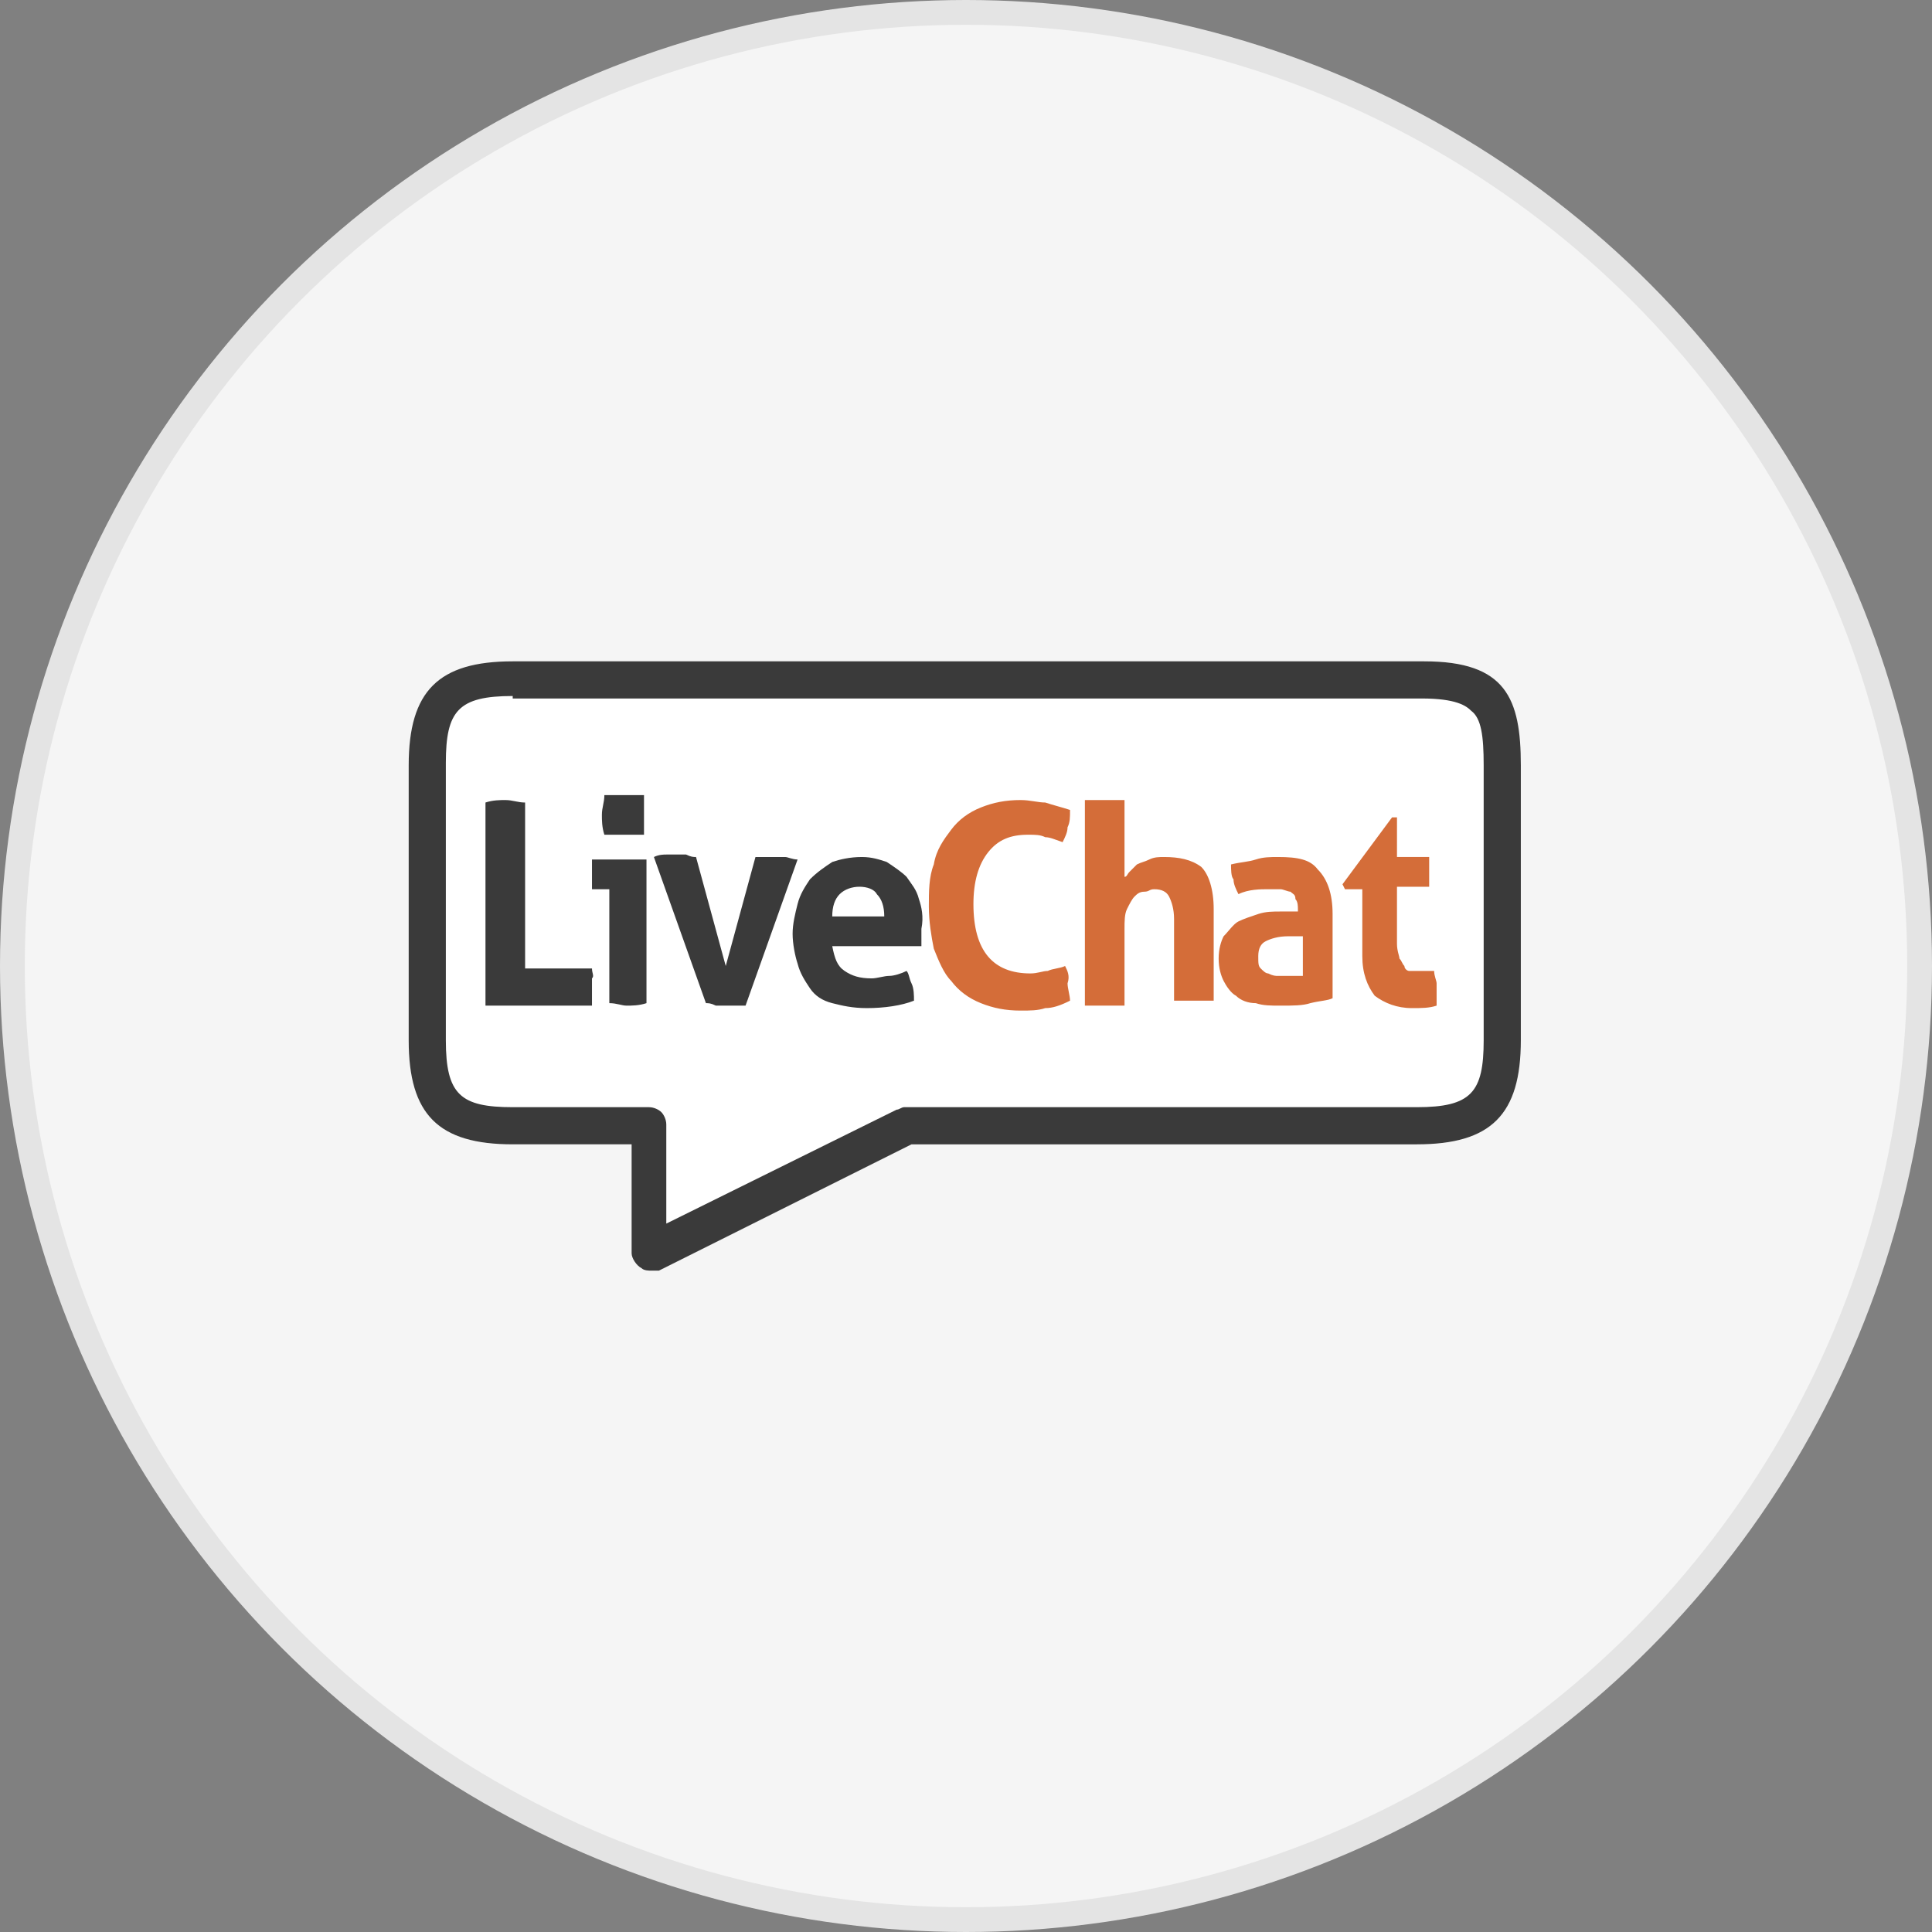 <?xml version="1.0" encoding="utf-8"?>
<!-- Generator: Adobe Illustrator 25.2.1, SVG Export Plug-In . SVG Version: 6.00 Build 0)  -->
<svg version="1.1" id="Layer_1" xmlns="http://www.w3.org/2000/svg" xmlns:xlink="http://www.w3.org/1999/xlink" x="0px" y="0px"
	 width="78px" height="78px" viewBox="0 0 78 78" style="enable-background:new 0 0 78 78;" xml:space="preserve">
<rect x="0" y="0" width="78" height="78" fill="#808080" stroke="none"/>
<style type="text/css">
	.st0{fill:#F5F5F5;stroke:#E4E4E4;}
	.st1{fill:#FFFFFF;}
	.st2{fill:#3A3A3A;}
	.st3{fill:#D46D39;}
	.st4{fill:none;}
	.st5{clip-path:url(#SVGID_2_);}
	.st6{fill:#36C5F0;}
	.st7{fill:#2EB67D;}
	.st8{fill:#ECB22E;}
	.st9{fill:#E01E5A;}
</style>
<circle class="st0" cx="39" cy="39" r="38.5"/>
<g>
	<path class="st1" d="M26.3,51.3c-0.1,0-0.3,0-0.4-0.1c-0.2-0.1-0.4-0.4-0.4-0.6l0-4.4h-4.8c-3,0-4.2-1.2-4.2-4.2V30.9
		c0-3,1.2-4.2,4.2-4.2h36.8c3.3,0,3.9,1.5,3.9,4.2V42c0,3-1.2,4.2-4.2,4.2H36.8l-10.2,5.1C26.5,51.3,26.4,51.3,26.3,51.3z"/>
	<path class="st2" d="M26.3,51.3c-0.1,0-0.3,0-0.4-0.1c-0.2-0.1-0.4-0.4-0.4-0.6l0-4.4h-4.8c-3,0-4.2-1.2-4.2-4.2V30.9
		c0-3,1.2-4.2,4.2-4.2h36.8c3.3,0,3.9,1.5,3.9,4.2V42c0,3-1.2,4.2-4.2,4.2H36.8l-10.2,5.1C26.5,51.3,26.4,51.3,26.3,51.3z
		 M20.7,28.1c-2.2,0-2.7,0.6-2.7,2.7V42c0,2.2,0.6,2.7,2.7,2.7h5.5c0.2,0,0.4,0.1,0.5,0.2c0.1,0.1,0.2,0.3,0.2,0.5v4l9.3-4.6
		c0.1,0,0.2-0.1,0.3-0.1h20.7c2.2,0,2.7-0.6,2.7-2.7V30.9c0-1.2-0.1-1.9-0.5-2.2c-0.2-0.2-0.6-0.5-2-0.5H20.7z"/>
	<path class="st2" d="M23.9,39.1h-2.7v-6.7c-0.3,0-0.5-0.1-0.8-0.1c-0.2,0-0.5,0-0.8,0.1v8.2h4.3c0-0.1,0-0.2,0-0.4
		c0-0.1,0-0.2,0-0.4c0-0.1,0-0.2,0-0.3C24,39.4,23.9,39.3,23.9,39.1z M23.9,35.3c0,0.1,0,0.2,0,0.3c0,0.1,0,0.2,0,0.3h0.7v4.6
		c0.3,0,0.5,0.1,0.7,0.1c0.2,0,0.5,0,0.8-0.1v-5.8h-2.2C23.9,34.9,23.9,35.1,23.9,35.3z M24.8,33.7c0.1,0,0.3,0,0.4,0
		c0.1,0,0.2,0,0.4,0c0.1,0,0.3,0,0.4,0c0-0.1,0-0.2,0-0.4c0-0.1,0-0.2,0-0.4c0-0.1,0-0.2,0-0.4c0-0.1,0-0.2,0-0.4
		c-0.1,0-0.2,0-0.4,0c-0.1,0-0.3,0-0.4,0c-0.1,0-0.2,0-0.4,0c-0.1,0-0.3,0-0.4,0c0,0.3-0.1,0.5-0.1,0.8c0,0.2,0,0.5,0.1,0.8
		C24.6,33.7,24.7,33.7,24.8,33.7z M31.7,34.6c-0.1,0-0.3,0-0.4,0c-0.1,0-0.3,0-0.4,0c-0.1,0-0.3,0-0.4,0l-1.2,4.4l-1.2-4.4
		c-0.1,0-0.2,0-0.4-0.1c-0.1,0-0.3,0-0.4,0c-0.1,0-0.2,0-0.4,0c-0.1,0-0.3,0-0.5,0.1l2.1,5.9c0.1,0,0.2,0,0.4,0.1c0.1,0,0.3,0,0.4,0
		c0.1,0,0.2,0,0.4,0c0.1,0,0.3,0,0.4,0l2.1-5.9C32,34.7,31.8,34.6,31.7,34.6z M37.1,36.3c-0.1-0.4-0.3-0.6-0.5-0.9
		c-0.2-0.2-0.5-0.4-0.8-0.6c-0.3-0.1-0.6-0.2-1-0.2c-0.5,0-0.9,0.1-1.2,0.2c-0.3,0.2-0.6,0.4-0.9,0.7c-0.2,0.3-0.4,0.6-0.5,1
		c-0.1,0.4-0.2,0.8-0.2,1.2c0,0.4,0.1,0.9,0.2,1.2c0.1,0.4,0.3,0.7,0.5,1c0.2,0.3,0.5,0.5,0.9,0.6c0.4,0.1,0.8,0.2,1.4,0.2
		c0.7,0,1.4-0.1,1.9-0.3c0-0.2,0-0.5-0.1-0.7c-0.1-0.2-0.1-0.4-0.2-0.5c-0.2,0.1-0.5,0.2-0.7,0.2c-0.2,0-0.5,0.1-0.7,0.1
		c-0.5,0-0.8-0.1-1.1-0.3c-0.3-0.2-0.4-0.5-0.5-1h3.6c0-0.1,0-0.2,0-0.3c0-0.1,0-0.3,0-0.4C37.3,37,37.2,36.6,37.1,36.3z M33.6,37
		c0-0.4,0.1-0.7,0.3-0.9c0.2-0.2,0.5-0.3,0.8-0.3c0.3,0,0.6,0.1,0.7,0.3c0.2,0.2,0.3,0.5,0.3,0.9H33.6z"/>
	<path class="st3" d="M43,39c-0.2,0.1-0.5,0.1-0.7,0.2c-0.2,0-0.4,0.1-0.7,0.1c-1.5,0-2.3-0.9-2.3-2.8c0-0.9,0.2-1.6,0.6-2.1
		c0.4-0.5,0.9-0.7,1.6-0.7c0.3,0,0.5,0,0.7,0.1c0.2,0,0.4,0.1,0.7,0.2c0.1-0.2,0.2-0.4,0.2-0.6c0.1-0.2,0.1-0.4,0.1-0.7
		c-0.3-0.1-0.7-0.2-1-0.3c-0.3,0-0.6-0.1-1-0.1c-0.6,0-1.1,0.1-1.6,0.3c-0.5,0.2-0.9,0.5-1.2,0.9c-0.3,0.4-0.6,0.8-0.7,1.4
		c-0.2,0.5-0.2,1.1-0.2,1.7c0,0.6,0.1,1.2,0.2,1.7c0.2,0.5,0.4,1,0.7,1.3c0.3,0.4,0.7,0.7,1.2,0.9c0.5,0.2,1,0.3,1.6,0.3
		c0.4,0,0.7,0,1-0.1c0.3,0,0.6-0.1,1-0.3c0-0.2-0.1-0.5-0.1-0.7C43.2,39.4,43.1,39.2,43,39z M47,34.6c-0.2,0-0.4,0-0.6,0.1
		c-0.2,0.1-0.3,0.1-0.5,0.2c-0.1,0.1-0.2,0.2-0.3,0.3c-0.1,0.1-0.1,0.2-0.2,0.2v-3.1c-0.1,0-0.3,0-0.4,0c-0.1,0-0.2,0-0.4,0
		c-0.1,0-0.2,0-0.4,0c-0.1,0-0.2,0-0.4,0v8.3c0.1,0,0.3,0,0.4,0c0.1,0,0.2,0,0.4,0s0.2,0,0.4,0c0.1,0,0.3,0,0.4,0v-3.1
		c0-0.3,0-0.6,0.1-0.8c0.1-0.2,0.2-0.4,0.3-0.5c0.1-0.1,0.2-0.2,0.4-0.2s0.2-0.1,0.4-0.1c0.3,0,0.5,0.1,0.6,0.3
		c0.1,0.2,0.2,0.5,0.2,0.9v3.3c0.1,0,0.3,0,0.4,0c0.1,0,0.2,0,0.4,0s0.2,0,0.4,0c0.1,0,0.3,0,0.4,0v-3.7c0-0.8-0.2-1.4-0.5-1.7
		C48.1,34.7,47.6,34.6,47,34.6z M51.6,34.6c-0.3,0-0.6,0-0.9,0.1s-0.6,0.1-1,0.2c0,0.2,0,0.5,0.1,0.6c0,0.2,0.1,0.4,0.2,0.6
		c0.4-0.2,0.9-0.2,1.2-0.2c0.2,0,0.4,0,0.5,0c0.1,0,0.3,0.1,0.4,0.1c0.1,0.1,0.2,0.1,0.2,0.3c0.1,0.1,0.1,0.3,0.1,0.4v0.1
		c-0.2,0-0.5,0-0.7,0c-0.3,0-0.6,0-0.9,0.1c-0.3,0.1-0.6,0.2-0.8,0.3c-0.2,0.1-0.4,0.4-0.6,0.6c-0.1,0.2-0.2,0.5-0.2,0.9
		c0,0.4,0.1,0.7,0.2,0.9c0.1,0.2,0.3,0.5,0.5,0.6c0.2,0.2,0.5,0.3,0.8,0.3c0.3,0.1,0.6,0.1,1,0.1c0.5,0,0.9,0,1.2-0.1
		c0.4-0.1,0.7-0.1,0.9-0.2v-3.4c0-0.8-0.2-1.4-0.6-1.8C52.9,34.7,52.4,34.6,51.6,34.6z M52.5,39.4c-0.1,0-0.2,0-0.3,0
		c-0.1,0-0.2,0-0.3,0c-0.1,0-0.2,0-0.3,0c-0.1,0-0.2,0-0.4-0.1c-0.1,0-0.2-0.1-0.3-0.2c-0.1-0.1-0.1-0.2-0.1-0.5
		c0-0.3,0.1-0.5,0.3-0.6c0.2-0.1,0.5-0.2,0.9-0.2c0.1,0,0.2,0,0.3,0c0.1,0,0.2,0,0.3,0V39.4z M58,39.7c0-0.1-0.1-0.3-0.1-0.5
		c-0.1,0-0.2,0-0.3,0c-0.1,0-0.2,0-0.3,0c-0.1,0-0.2,0-0.4,0c-0.1,0-0.2-0.1-0.2-0.2c-0.1-0.1-0.1-0.2-0.2-0.3
		c0-0.1-0.1-0.3-0.1-0.6v-2.3h1.3c0-0.1,0-0.2,0-0.3c0-0.1,0-0.2,0-0.3c0-0.1,0-0.2,0-0.3c0-0.1,0-0.2,0-0.3h-1.3V33h-0.2l-2,2.7
		l0.1,0.2h0.7v2.7c0,0.7,0.2,1.2,0.5,1.6c0.4,0.3,0.9,0.5,1.5,0.5c0.4,0,0.7,0,1-0.1c0-0.1,0-0.1,0-0.2c0-0.1,0-0.1,0-0.2
		C58,40,58,39.9,58,39.7z"/>
</g>
</svg>
